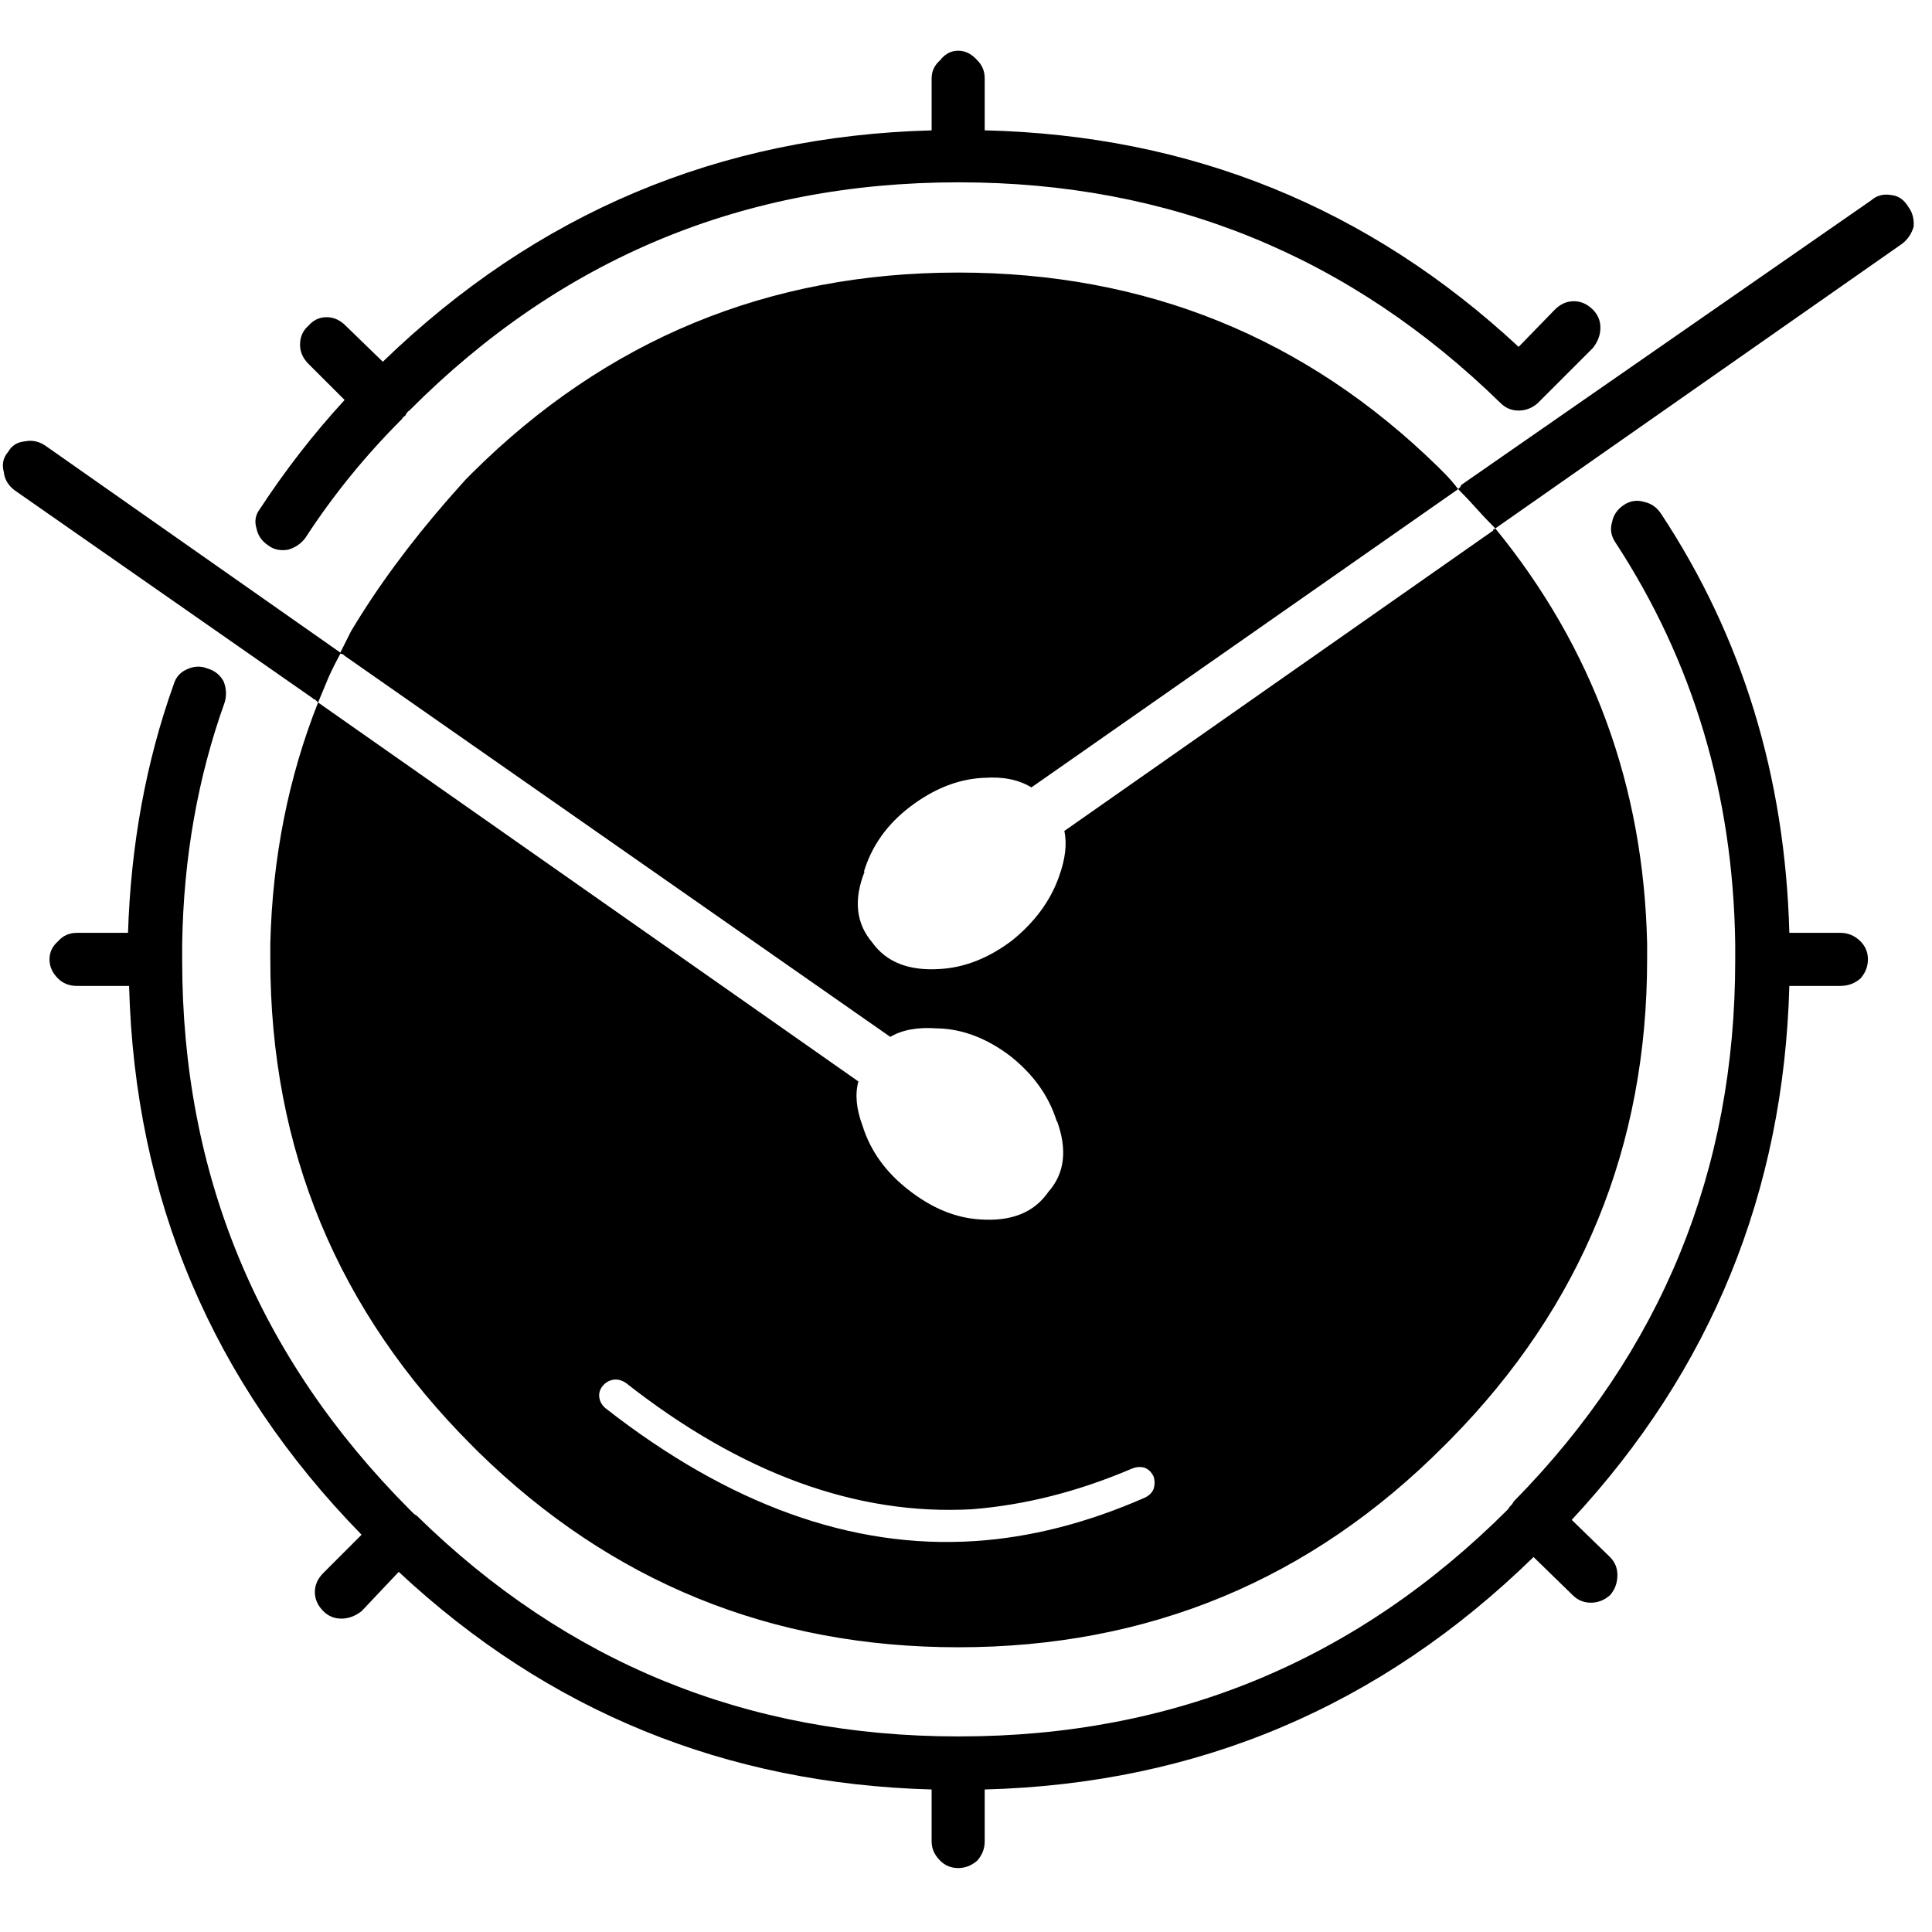 <?xml version="1.0" encoding="UTF-8" standalone="no"?><!DOCTYPE svg PUBLIC "-//W3C//DTD SVG 1.1//EN" "http://www.w3.org/Graphics/SVG/1.1/DTD/svg11.dtd"><svg width="100%" height="100%" viewBox="0 0 91 91" version="1.1" xmlns="http://www.w3.org/2000/svg" xmlns:xlink="http://www.w3.org/1999/xlink" xml:space="preserve" xmlns:serif="http://www.serif.com/" style="fill-rule:evenodd;clip-rule:evenodd;stroke-linejoin:round;stroke-miterlimit:1.414;"><rect id="Plan-de-travail1" serif:id="Plan de travail1" x="0" y="0" width="90.514" height="90.496" style="fill:none;"/><path d="M71.531,19.338c-0.332,0 -0.615,-0.117 -0.85,-0.35c-7.1,-6.934 -15.599,-10.4 -25.499,-10.4l-0.051,0c-10.1,0 -18.717,3.584 -25.85,10.75c-0.066,0.033 -0.133,0.117 -0.199,0.25c-0.068,0.033 -0.117,0.084 -0.15,0.15c-1.734,1.732 -3.251,3.6 -4.55,5.6c-0.201,0.268 -0.467,0.449 -0.801,0.551c-0.367,0.066 -0.684,0 -0.949,-0.201c-0.301,-0.199 -0.484,-0.467 -0.551,-0.799c-0.1,-0.334 -0.051,-0.635 0.15,-0.9c1.199,-1.834 2.533,-3.551 4,-5.15l-1.701,-1.699c-0.266,-0.268 -0.398,-0.568 -0.398,-0.9c0,-0.367 0.133,-0.668 0.398,-0.9c0.234,-0.268 0.518,-0.4 0.852,-0.4c0.332,0 0.633,0.133 0.898,0.4l1.751,1.699c7.232,-7 15.85,-10.633 25.85,-10.898l0,-2.453c0,-0.332 0.133,-0.617 0.4,-0.85c0.232,-0.301 0.518,-0.449 0.85,-0.449c0.334,0 0.633,0.148 0.9,0.449c0.232,0.232 0.35,0.518 0.35,0.85l0,2.451c9.701,0.232 18.083,3.633 25.149,10.199l1.701,-1.75c0.266,-0.268 0.566,-0.4 0.9,-0.4c0.332,0 0.633,0.133 0.898,0.4c0.234,0.232 0.352,0.518 0.352,0.85c0,0.334 -0.117,0.65 -0.352,0.951l-2.6,2.6c-0.264,0.232 -0.564,0.349 -0.898,0.349Zm-25.199,17.301l-0.051,0c-1.166,0.066 -2.301,0.516 -3.4,1.35c-1.1,0.832 -1.832,1.867 -2.199,3.1l0.049,-0.051c-0.533,1.334 -0.416,2.451 0.352,3.352c0.666,0.932 1.732,1.35 3.199,1.25c1.166,-0.068 2.301,-0.518 3.4,-1.352c1.066,-0.865 1.799,-1.865 2.199,-3c0.301,-0.832 0.383,-1.549 0.25,-2.148l20.2,-14.15l0,-0.051c0.033,0 0.066,-0.016 0.1,-0.049c-0.332,-0.334 -0.633,-0.65 -0.9,-0.951c-0.266,-0.299 -0.549,-0.6 -0.85,-0.9l-20.099,14.049c-0.601,-0.367 -1.351,-0.517 -2.25,-0.449Zm29.599,-12.051c0.066,-0.334 0.25,-0.6 0.551,-0.801c0.299,-0.199 0.617,-0.25 0.949,-0.148c0.334,0.066 0.6,0.25 0.801,0.549c3.834,5.801 5.85,12.383 6.049,19.75l2.4,0c0.367,0 0.684,0.133 0.951,0.4c0.232,0.232 0.35,0.518 0.35,0.85c0,0.334 -0.117,0.633 -0.35,0.9c-0.268,0.232 -0.584,0.35 -0.951,0.35l-2.4,0c-0.266,9.701 -3.682,18.084 -10.25,25.15l1.801,1.75c0.234,0.232 0.35,0.518 0.35,0.85c0,0.367 -0.115,0.684 -0.35,0.951c-0.266,0.232 -0.566,0.35 -0.9,0.35c-0.332,0 -0.615,-0.117 -0.85,-0.35l-1.85,-1.801c-7.201,7.033 -15.817,10.684 -25.851,10.949l0,2.451c0,0.332 -0.117,0.633 -0.35,0.9c-0.268,0.232 -0.566,0.35 -0.9,0.35c-0.332,0 -0.617,-0.117 -0.85,-0.35c-0.268,-0.268 -0.4,-0.568 -0.4,-0.9l0,-2.451c-9.699,-0.266 -18.066,-3.682 -25.1,-10.25l-1.75,1.852c-0.301,0.232 -0.617,0.35 -0.95,0.35c-0.334,0 -0.617,-0.117 -0.85,-0.35c-0.268,-0.268 -0.4,-0.568 -0.4,-0.9c0,-0.334 0.133,-0.633 0.4,-0.9l1.8,-1.801c-7.034,-7.199 -10.683,-15.816 -10.95,-25.85l-2.449,0c-0.367,0 -0.668,-0.117 -0.9,-0.35c-0.268,-0.268 -0.4,-0.566 -0.4,-0.9c0,-0.332 0.133,-0.617 0.4,-0.85c0.232,-0.268 0.533,-0.4 0.9,-0.4l2.398,0c0.135,-4.166 0.852,-8.066 2.15,-11.699c0.1,-0.334 0.301,-0.566 0.6,-0.701c0.334,-0.166 0.668,-0.182 1,-0.049c0.334,0.1 0.584,0.299 0.75,0.6c0.135,0.334 0.15,0.666 0.051,1c-1.266,3.533 -1.934,7.316 -2,11.35l0,0.8c0,10.066 3.566,18.684 10.7,25.85c0.033,0.033 0.1,0.1 0.199,0.199c0.033,0.033 0.084,0.068 0.15,0.102c7.066,6.932 15.566,10.398 25.5,10.398l0.051,0c10.1,0 18.716,-3.566 25.849,-10.699c0.035,-0.066 0.102,-0.15 0.201,-0.25c0.033,-0.066 0.066,-0.117 0.1,-0.15c6.934,-7.066 10.4,-15.549 10.4,-25.449l0,-0.051c0,-0.266 0,-0.5 0,-0.699l0,-0.051c-0.1,-7 -1.984,-13.299 -5.65,-18.9c-0.199,-0.3 -0.25,-0.617 -0.15,-0.951Zm-7.9,-2.3c0.234,0.234 0.451,0.484 0.65,0.75l0.1,-0.1l0.051,-0.1l19.301,-13.4c0.266,-0.232 0.582,-0.316 0.949,-0.25c0.334,0.033 0.6,0.217 0.801,0.551c0.199,0.266 0.283,0.582 0.25,0.949c-0.102,0.334 -0.283,0.6 -0.551,0.801l-19.15,13.4c4.6,5.633 6.984,12.148 7.15,19.549c0,0.234 0,0.484 0,0.75c0,8.801 -3.084,16.334 -9.25,22.6c-0.1,0.102 -0.199,0.201 -0.301,0.301c-6.3,6.334 -13.933,9.5 -22.899,9.5c-8.799,0 -16.332,-3.066 -22.6,-9.199c-0.1,-0.102 -0.199,-0.201 -0.301,-0.301c-6.333,-6.334 -9.499,-13.967 -9.499,-22.9c0,-0.266 0,-0.516 0,-0.75c0.1,-4.033 0.85,-7.816 2.25,-11.35l-0.15,-0.15l-0.051,0l-0.049,-0.05l-14.051,-9.801c-0.299,-0.232 -0.467,-0.518 -0.5,-0.85c-0.1,-0.367 -0.033,-0.684 0.201,-0.951c0.166,-0.299 0.434,-0.467 0.799,-0.5c0.334,-0.066 0.65,0 0.951,0.201l13.898,9.75c0.168,-0.334 0.334,-0.668 0.501,-1c1.232,-2.066 2.768,-4.15 4.6,-6.25c0.268,-0.301 0.533,-0.6 0.801,-0.9c0.1,-0.1 0.199,-0.199 0.299,-0.301c6.334,-6.299 13.967,-9.449 22.9,-9.449c8.834,0 16.367,3.051 22.601,9.15c0.099,0.1 0.199,0.2 0.299,0.3Zm-18.249,30.5l0,0.051c-0.367,-1.199 -1.1,-2.232 -2.199,-3.1c-1.102,-0.834 -2.234,-1.268 -3.4,-1.301l-0.051,0c-0.9,-0.066 -1.633,0.066 -2.199,0.4l-25.701,-17.949l-0.051,-0.051c-0.066,-0.033 -0.115,-0.051 -0.15,-0.051c-0.199,0.367 -0.383,0.734 -0.549,1.102c-0.166,0.398 -0.334,0.799 -0.5,1.199l25.45,17.85c-0.168,0.6 -0.1,1.301 0.199,2.1c0.367,1.168 1.084,2.168 2.15,3c1.1,0.867 2.232,1.334 3.4,1.4c1.467,0.1 2.533,-0.332 3.199,-1.299c0.769,-0.867 0.902,-1.984 0.402,-3.351Zm3.5,16.4c-2.5,1.066 -5,1.701 -7.5,1.9c-5.434,0.301 -10.868,-1.683 -16.301,-5.949c-0.199,-0.135 -0.398,-0.184 -0.6,-0.15c-0.199,0.033 -0.367,0.133 -0.5,0.299c-0.133,0.168 -0.184,0.352 -0.15,0.551c0.034,0.199 0.135,0.367 0.301,0.5c5.801,4.533 11.584,6.617 17.35,6.25c2.633,-0.166 5.316,-0.85 8.051,-2.051c0.199,-0.1 0.332,-0.232 0.4,-0.398c0.066,-0.201 0.066,-0.4 0,-0.602c-0.102,-0.199 -0.234,-0.332 -0.4,-0.398c-0.202,-0.069 -0.419,-0.052 -0.651,0.048Z"/></svg>